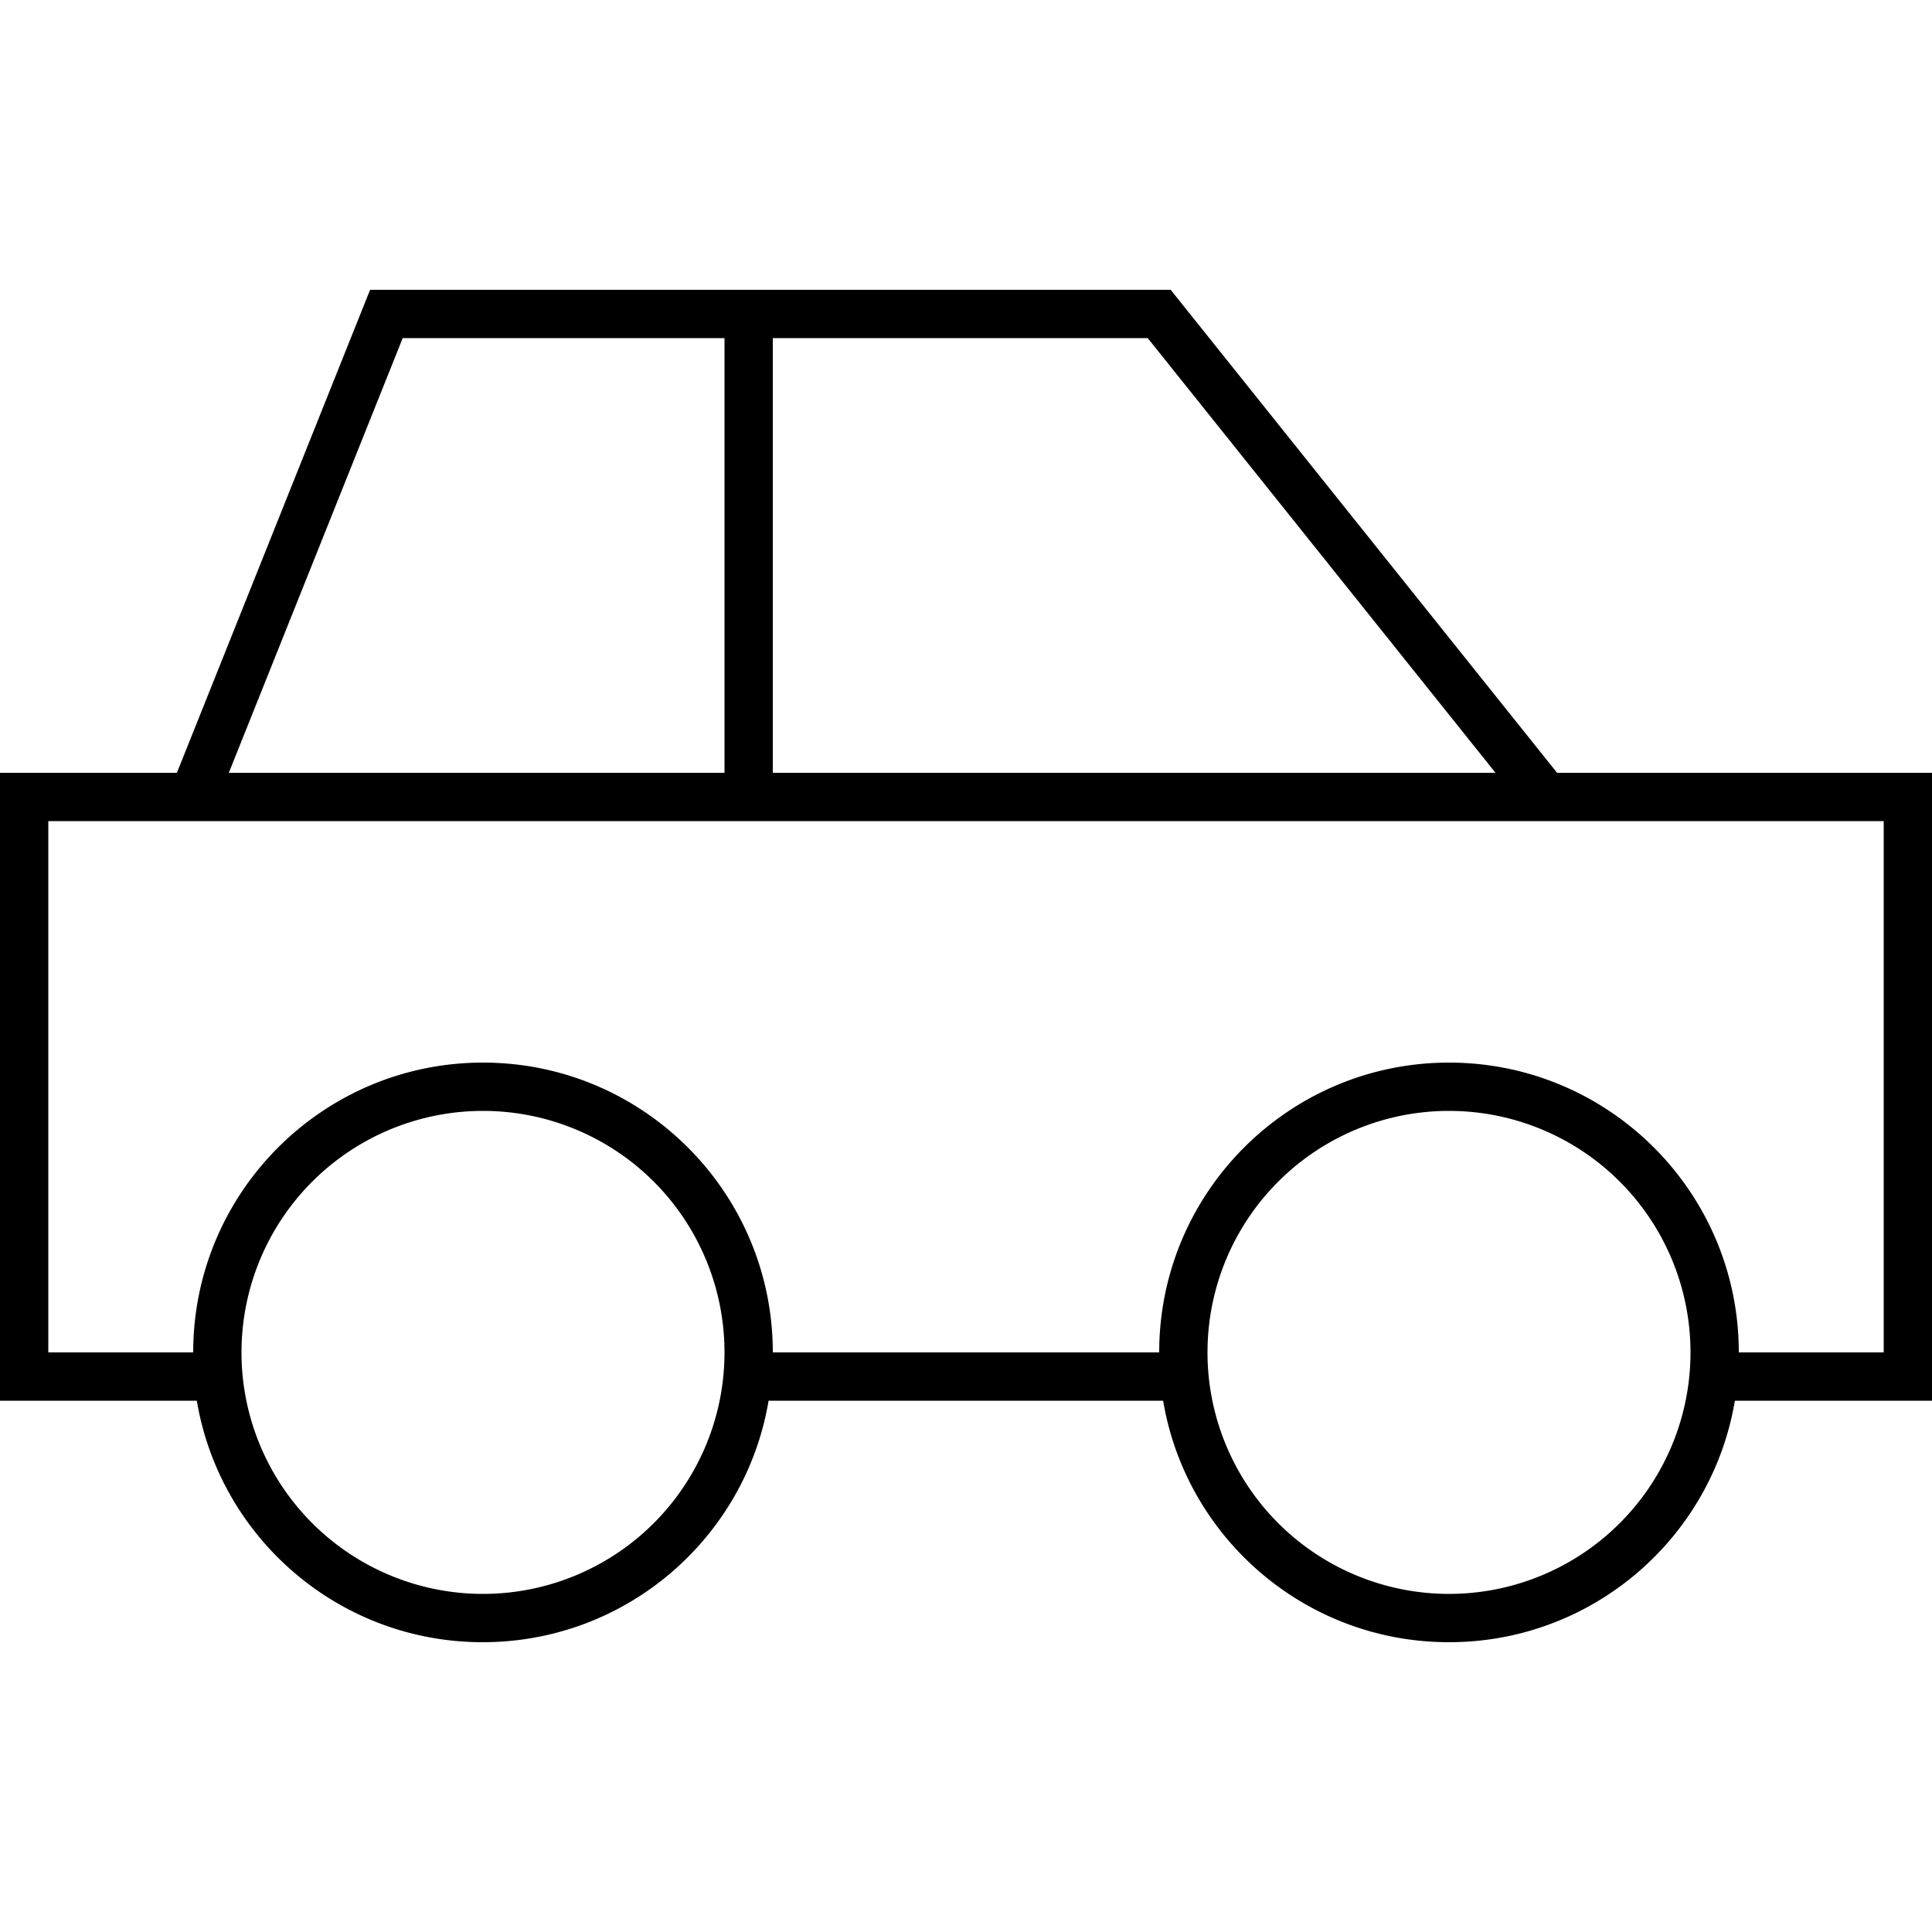 <svg xmlns="http://www.w3.org/2000/svg" width="24" height="24" viewBox="0 0 640 512"><path d="M122.6 32l5.4 0 256 0 3.8 0 2.4 3L515.8 192 624 192l16 0 0 16 0 176 0 16-16 0-49.3 0c-7.6 45.4-47.1 80-94.7 80s-87.1-34.6-94.7-80l-130.7 0c-7.6 45.4-47.1 80-94.7 80s-87.1-34.6-94.7-80L16 400 0 400l0-16L0 208l0-16 16 0 42.6 0 62-155 2-5zM384 384c0-53 43-96 96-96s96 43 96 96l48 0 0-176-368 0-16 0L16 208l0 176 48 0c0-53 43-96 96-96s96 43 96 96l128 0zM75.8 192L240 192l0-16 0-96 0-32L133.4 48 75.8 192zM256 192l239.4 0L380.2 48 256 48l0 32 0 96 0 16zM160 464a80 80 0 1 0 0-160 80 80 0 1 0 0 160zm400-80a80 80 0 1 0 -160 0 80 80 0 1 0 160 0z"/></svg>